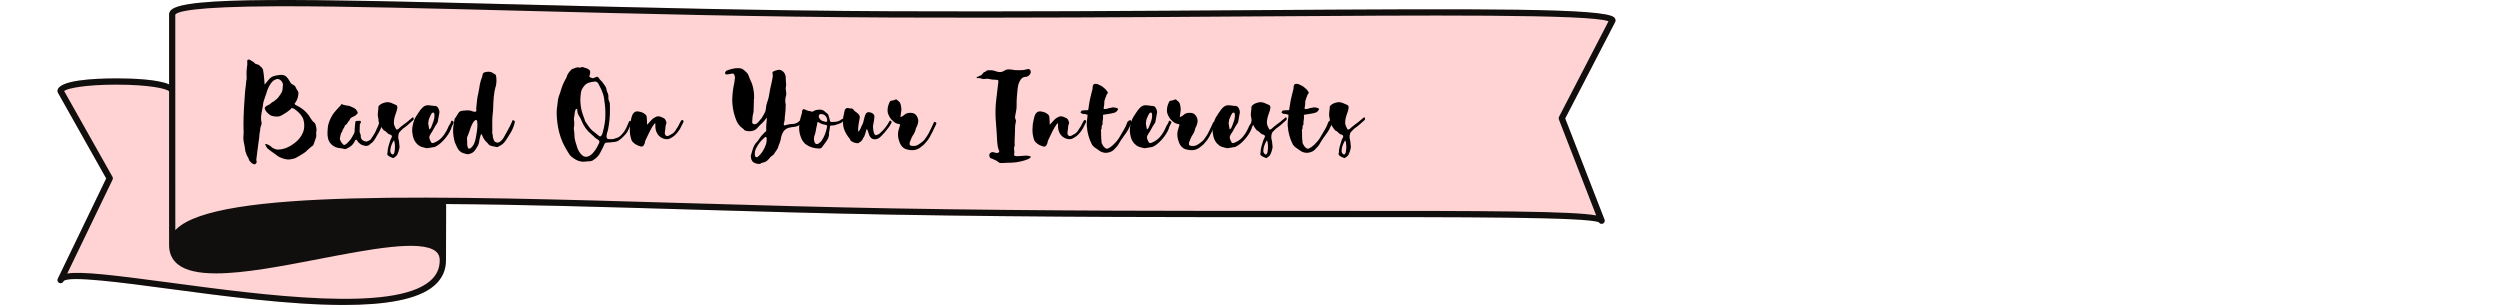 <svg xmlns="http://www.w3.org/2000/svg" width="1230" viewBox="0 0 1230 150" height="150" version="1.0"><defs><clipPath id="a"><path d="M 28.27 0 L 794.867 0 L 794.867 150 L 28.27 150 Z M 28.27 0"/></clipPath></defs><path fill="#FFF" d="M-123 -15H1353V165H-123z"/><path fill="#FFF" d="M-123 -15H1353V165H-123z"/><path fill="#FFF" d="M-123 -15H1353V165H-123z"/><g clip-path="url(#a)"><path fill="#FFD3D3" d="M 794.859 10.094 C 794.859 9.707 794.746 9.129 794.211 8.594 C 789.633 4.027 732.344 4.211 613.574 5.016 C 560.137 5.383 499.562 5.793 439.02 5.539 C 375.414 5.273 312.172 3.645 256.375 2.211 C 147.922 -0.586 91.012 -1.727 84.168 4.938 C 83.352 5.734 83.184 6.562 83.184 7.125 L 83.184 41.516 C 77.535 39.016 65.352 38.566 57.266 38.566 C 46.438 38.566 28.27 39.379 28.27 44.82 C 28.27 45.086 28.336 45.344 28.469 45.574 L 52.246 87.793 L 28.57 136.836 C 28.492 136.977 28.418 137.125 28.367 137.277 C 28.082 138.047 28.449 138.91 29.207 139.227 C 29.969 139.555 30.84 139.223 31.203 138.48 L 31.27 138.344 C 33.504 135.457 60.957 139.133 83.039 142.09 C 109.941 145.684 142.527 150.043 169.066 150.043 C 189.043 150.043 205.598 147.574 213.738 140.449 C 217.516 137.148 219.43 132.965 219.43 128.016 L 219.504 101.098 C 219.504 100.836 219.418 100.602 219.305 100.387 C 255.762 100.609 296.836 101.82 338.742 103.055 C 371.66 104.023 405.703 105.023 438.992 105.605 C 513.258 106.922 588.008 106.871 648.062 106.836 C 719.27 106.789 780.895 106.75 786.652 109.359 C 786.965 109.914 787.594 110.227 788.23 110.125 C 788.945 110.008 789.484 109.414 789.531 108.691 C 789.555 108.316 789.457 107.949 789.266 107.625 L 770.086 58.27 L 794.688 10.797 C 794.801 10.582 794.855 10.34 794.859 10.094"/><path fill="#100F0D" d="M 767.035 57.469 C 766.828 57.863 766.801 58.324 766.961 58.738 L 785.32 105.98 C 773.734 103.887 734.805 103.691 648.062 103.754 C 588.008 103.789 513.277 103.836 439.047 102.523 C 405.773 101.941 371.738 100.941 338.832 99.969 C 214.391 96.309 106.918 93.148 86.781 112.699 C 86.602 112.875 86.426 113.055 86.258 113.238 L 86.246 44.898 C 86.246 44.871 86.266 44.844 86.266 44.82 C 86.266 44.766 86.246 44.719 86.246 44.664 L 86.242 7.238 C 87.059 5.758 94.629 3.238 136.047 3.09 C 137.523 3.082 139.016 3.082 140.547 3.082 C 170.445 3.082 210.391 4.105 256.297 5.293 C 312.105 6.727 375.363 8.359 439.016 8.625 C 499.57 8.875 560.148 8.469 613.598 8.098 C 703.824 7.492 782.117 6.957 791.391 10.453 Z M 211.711 138.133 C 193.812 153.801 130.023 145.262 83.445 139.027 C 55.199 135.246 40.059 133.465 33.086 134.574 L 55.375 88.41 C 55.598 87.957 55.578 87.422 55.332 86.98 L 31.547 44.762 C 33.242 43.426 41.977 41.648 57.266 41.648 C 73.293 41.648 82.109 43.598 83.184 44.949 L 83.184 120.57 C 83.184 124.504 84.59 127.66 87.367 129.953 C 91.352 133.242 98.012 134.508 106.301 134.508 C 120.246 134.508 138.805 130.93 156.973 127.426 C 181.68 122.66 207.219 117.734 214.434 123.691 C 215.723 124.758 216.348 126.168 216.348 128.008 C 216.348 132.094 214.832 135.402 211.711 138.133 Z M 794.859 10.094 C 794.859 9.707 794.746 9.129 794.211 8.594 C 789.633 4.027 732.344 4.211 613.574 5.016 C 560.137 5.383 499.562 5.793 439.02 5.539 C 375.414 5.273 312.172 3.645 256.375 2.211 C 147.922 -0.586 91.012 -1.727 84.168 4.938 C 83.352 5.734 83.184 6.562 83.184 7.125 L 83.184 41.516 C 77.535 39.016 65.352 38.566 57.266 38.566 C 46.438 38.566 28.27 39.379 28.27 44.82 C 28.27 45.086 28.336 45.344 28.469 45.574 L 52.246 87.793 L 28.57 136.836 C 28.492 136.977 28.418 137.125 28.367 137.277 C 28.082 138.047 28.449 138.91 29.207 139.227 C 29.969 139.555 30.84 139.223 31.203 138.48 L 31.27 138.344 C 33.504 135.457 60.957 139.133 83.039 142.09 C 109.941 145.684 142.527 150.043 169.066 150.043 C 189.043 150.043 205.598 147.574 213.738 140.449 C 217.516 137.148 219.43 132.965 219.43 128.016 L 219.504 101.098 C 219.504 100.836 219.418 100.602 219.305 100.387 C 255.762 100.609 296.836 101.82 338.742 103.055 C 371.66 104.023 405.703 105.023 438.992 105.605 C 513.258 106.922 588.008 106.871 648.062 106.836 C 719.27 106.789 780.895 106.75 786.652 109.359 C 786.965 109.914 787.594 110.227 788.23 110.125 C 788.945 110.008 789.484 109.414 789.531 108.691 C 789.555 108.316 789.457 107.949 789.266 107.625 L 770.086 58.27 L 794.688 10.797 C 794.801 10.582 794.855 10.34 794.859 10.094"/></g><g><g><g><path d="M 38.582 -15.004 C 38.52 -15.266 38.648 -15.914 38.52 -16.305 C 38.387 -16.691 38.324 -18.254 37.543 -19.031 C 36.246 -19.812 35.398 -21.891 34.492 -22.992 C 33.125 -24.746 31.242 -26.305 29.164 -27.281 C 28.449 -27.734 27.867 -27.734 27.801 -28.449 C 28.254 -28.773 29.684 -30.984 29.684 -33.516 C 29.684 -34.816 28.645 -35.336 28.254 -36.57 C 27.996 -37.48 26.633 -37.672 26.113 -38.324 C 25.266 -39.297 25.008 -40.336 24.031 -41.312 C 23.059 -42.48 21.695 -42.676 20.332 -42.48 C 15.652 -41.895 15.848 -40.984 13.055 -37.738 C 12.992 -38.062 12.797 -42.48 12.277 -45.012 C 12.145 -45.793 11.105 -46.637 10.523 -47.156 C 10.004 -47.613 9.289 -47.805 8.574 -47.938 C 8.445 -48.133 7.406 -49.039 7.211 -49.105 C 6.234 -49.43 5.848 -50.406 4.742 -49.949 C 4.285 -49.625 4.613 -48.324 4.547 -47.871 C 4.352 -46.184 4.094 -44.43 4.156 -42.805 C 4.156 -42.352 4.352 -40.078 4.027 -39.688 C 4.027 -38.844 3.766 -37.867 3.766 -37.023 C 3.379 -34.555 3.312 -32.086 3.117 -29.684 C 2.727 -24.555 2.535 -19.16 2.727 -14.094 C 2.727 -12.73 2.469 -11.758 2.664 -10.457 C 2.793 -9.027 3.246 -7.73 3.379 -6.367 C 3.441 -5.328 3.766 -4.223 4.156 -3.312 C 4.418 -2.469 5.391 -1.43 5.391 -0.586 C 6.105 0.324 7.078 1.625 8.379 1.43 C 9.613 0.391 8.965 0.453 8.965 -0.91 C 8.965 -1.363 10.328 -11.301 10.395 -11.82 C 10.523 -12.992 10.523 -13.965 10.781 -15.004 C 10.977 -15.59 10.848 -16.172 11.043 -16.824 C 11.172 -17.473 11.691 -18.254 11.562 -18.965 C 10.719 -22.215 12.082 -25.461 12.406 -28.906 C 12.797 -30.527 13.512 -32.152 14.031 -33.84 C 14.68 -36.309 16.562 -39.754 18.254 -40.141 C 20.266 -41.508 22.734 -38.777 21.953 -36.633 C 21.953 -34.035 21.176 -33.582 20.008 -31.762 C 19.227 -30.66 18.383 -30.203 17.406 -29.359 C 16.887 -29.359 15.98 -28.32 15.461 -27.996 C 14.613 -27.605 12.668 -26.824 13.188 -25.723 C 13.445 -24.746 14.875 -23.32 15.719 -22.801 C 16.824 -22.02 19.293 -21.824 20.59 -22.215 C 21.371 -22.473 26.371 -25.461 26.176 -26.242 C 26.242 -26.242 27.539 -26.047 27.734 -25.723 C 29.164 -24.746 30.789 -23.254 31.566 -21.824 C 32.543 -20.199 32.738 -17.734 32.414 -15.914 C 31.504 -11.043 26.957 -8.445 26.633 -8.184 C 25.461 -7.34 22.863 -5.781 19.355 -5.781 C 18.512 -5.781 17.277 -6.43 16.629 -6.82 C 16.172 -7.664 11.953 -9.875 13.836 -7.34 C 13.836 -6.301 18.059 -3.766 18.902 -3.055 C 20.266 -1.82 22.863 -1.039 24.293 -0.91 C 25.594 -0.781 26.566 -1.234 27.801 -1.43 C 28.254 -1.492 32.934 -4.285 33.387 -4.805 C 33.906 -5.391 34.492 -5.91 35.141 -6.43 C 35.531 -6.82 35.918 -7.145 36.438 -7.469 C 37.152 -7.859 37.09 -8.184 38.258 -11.496 C 38.777 -12.668 38.129 -14.031 38.582 -15.004 Z M 38.582 -15.004" transform="translate(117.142 79.375)"/></g></g></g><g><g><g><path d="M 8.898 -5.977 C 10.914 -6.82 12.668 -7.926 13.574 -10.133 C 13.707 -10.395 13.77 -10.457 13.965 -10.523 C 14.289 -10.848 14.355 -10.719 14.746 -10.133 C 14.746 -10.066 14.809 -10.066 14.809 -10.004 C 15.266 -9.223 15.914 -8.77 16.562 -8.312 C 17.02 -7.926 18.254 -7.73 18.773 -7.602 C 19.098 -7.469 20.461 -7.793 20.656 -8.055 C 20.785 -8.312 21.434 -8.832 21.891 -9.094 C 22.41 -9.418 23.578 -11.043 24.293 -12.473 C 25.008 -13.77 26.176 -15.133 27.02 -18.316 C 27.152 -18.836 27.605 -19.293 26.695 -20.008 C 25.98 -20.59 25.723 -20.266 25.594 -19.617 C 25.203 -17.277 24.359 -16.367 23.645 -14.484 C 23.32 -13.641 21.5 -11.105 21.434 -10.914 C 21.371 -10.719 20.719 -10.395 20.461 -10.199 C 19.484 -9.613 19.031 -9.742 18.707 -9.809 C 17.02 -10.199 16.367 -11.172 16.434 -12.797 C 16.367 -13.445 15.914 -13.965 15.914 -14.551 C 15.848 -14.809 15.848 -14.941 15.848 -15.199 C 15.914 -15.328 15.914 -15.461 15.914 -15.523 C 15.914 -16.434 15.98 -17.215 15.98 -18.121 C 16.043 -18.316 16.109 -18.512 16.305 -18.641 L 16.5 -19.355 C 16.5 -19.746 16.434 -19.941 15.914 -19.941 C 15.461 -19.941 14.941 -19.941 14.418 -19.875 C 14.031 -19.875 13.77 -19.617 13.77 -19.227 C 13.707 -17.797 13.379 -16.5 13.445 -14.941 C 13.445 -14.551 13.316 -14.16 13.188 -13.77 C 12.473 -12.473 11.82 -11.105 10.781 -10.004 C 10.199 -9.418 9.68 -8.703 8.832 -8.25 C 8.312 -7.926 8.055 -7.988 7.664 -8.445 C 6.754 -9.418 5.977 -10.457 6.234 -11.691 C 6.496 -12.73 6.559 -13.77 7.273 -14.613 C 7.273 -14.68 7.34 -14.746 7.34 -14.809 C 7.535 -15.848 8.445 -16.562 8.641 -17.602 C 8.703 -17.668 8.703 -17.734 8.77 -17.734 C 9.484 -18.121 9.938 -18.836 10.328 -19.551 C 10.395 -19.68 10.523 -19.812 10.652 -19.875 C 10.781 -20.07 10.977 -20.266 10.977 -20.395 C 11.172 -21.047 11.562 -21.371 12.016 -21.629 C 12.535 -21.953 13.512 -22.281 13.836 -22.539 C 14.094 -22.801 14.289 -23.059 14.484 -23.188 C 14.941 -23.512 15.07 -23.773 14.875 -24.293 C 14.418 -25.332 13.641 -26.047 12.602 -26.5 C 12.082 -26.762 11.691 -26.891 11.238 -27.086 C 10.457 -27.539 10.066 -27.215 9.16 -27.539 C 8.574 -27.734 7.859 -27.672 7.34 -28.059 C 7.145 -28.254 6.82 -28.125 6.754 -27.867 C 6.43 -27.281 5.91 -26.891 5.586 -26.5 C 4.156 -24.941 2.664 -23.383 1.754 -21.434 C 0.973 -19.746 0.262 -18.059 0.195 -16.172 C 0.129 -14.746 -0.453 -10.848 1.754 -8.574 C 2.793 -7.535 4.094 -6.754 5.652 -6.559 C 6.625 -6.496 7.602 -6.301 8.508 -6.039 C 8.641 -5.977 8.77 -5.977 8.898 -5.977 Z M 8.898 -5.977" transform="translate(161.05 79.375)"/></g></g></g><g><g><g><path d="M 5.781 -1.754 C 6.039 -1.625 6.43 -1.559 6.625 -1.754 C 7.406 -2.273 8.25 -2.793 8.508 -3.832 C 8.641 -4.156 8.832 -4.547 8.898 -4.805 C 9.223 -5.848 9.547 -6.82 9.352 -7.793 C 9.223 -9.289 9.16 -10.199 8.77 -11.562 C 8.77 -11.691 8.898 -12.277 8.77 -12.34 C 8.832 -12.992 9.027 -14.031 9.547 -14.551 C 10.586 -15.59 10.848 -15.98 12.016 -16.758 C 13.445 -17.734 14.418 -18.836 16.043 -20.199 C 16.434 -20.527 16.434 -20.785 16.367 -21.109 C 16.305 -21.434 16.109 -21.824 15.848 -21.629 C 13.379 -19.484 12.277 -18.707 11.562 -18.188 C 9.418 -16.629 9.289 -16.172 8.508 -15.719 C 7.926 -15.395 7.535 -15.914 7.535 -16.238 C 7.406 -16.5 7.34 -16.691 7.211 -16.824 C 7.078 -17.148 6.949 -17.406 6.82 -17.797 C 6.301 -19.16 6.887 -21.5 7.211 -22.473 C 7.73 -24.031 8.574 -25.918 8.25 -27.086 C 8.121 -27.734 7.406 -27.801 6.301 -28.32 C 4.871 -29.035 3.574 -29.359 2.145 -28.906 C 0.844 -28.516 0.324 -28.32 -0.586 -27.477 C -0.781 -27.281 -0.973 -27.152 -0.973 -26.891 C -0.91 -25.074 -1.625 -23.383 -1.105 -21.566 C -0.91 -20.914 -0.91 -20.199 -0.91 -19.617 C -0.324 -17.992 0.586 -16.5 1.688 -15.199 C 1.949 -15.199 2.145 -15.004 2.469 -14.809 L 3.766 -13.641 C 4.223 -13.25 4.742 -13.188 5.262 -12.992 C 5.781 -12.473 5.781 -12.145 5.391 -11.496 C 5.195 -11.043 4.938 -10.652 4.805 -10.199 C 4.223 -8.25 3.508 -6.367 3.508 -4.285 C 3.379 -4.094 3.379 -3.766 3.379 -3.441 C 3.441 -3.246 3.637 -2.922 3.832 -2.793 C 4.547 -2.207 5.195 -2.145 5.781 -1.754 Z M 5.586 -3.574 C 5 -4.094 4.805 -4.613 4.871 -5.391 C 4.938 -7.016 5.586 -8.574 6.367 -9.938 C 6.43 -10.004 6.625 -10.395 6.82 -10.066 C 7.273 -8.25 7.273 -6.301 6.887 -4.352 L 6.625 -3.832 C 6.367 -3.246 6.039 -3.246 5.586 -3.574 Z M 5.586 -3.574" transform="translate(187.16 79.375)"/></g></g></g><g><g><g><path d="M 5.977 -6.625 C 6.82 -6.234 7.664 -6.691 8.445 -6.691 C 8.508 -6.754 8.641 -6.754 8.77 -6.754 C 9.352 -6.949 10.004 -6.949 10.457 -7.016 C 13.188 -7.926 17.344 -12.406 18.707 -16.109 C 18.707 -16.305 18.773 -16.758 19.746 -18.578 C 20.199 -19.422 19.875 -19.422 19.551 -19.746 C 18.965 -20.332 18.773 -19.941 18.578 -19.293 C 18.512 -18.965 18.254 -18.512 18.059 -18.254 C 17.602 -17.668 17.215 -16.887 17.02 -16.238 C 14.809 -11.562 12.535 -10.066 10.262 -9.16 C 9.68 -8.898 9.289 -8.898 8.832 -9.352 C 8.445 -10.133 8.055 -10.914 7.926 -11.758 C 7.859 -12.145 8.445 -13.188 8.574 -13.445 C 9.809 -15.07 10.457 -16.953 11.691 -18.578 C 11.953 -18.902 12.145 -19.422 12.211 -20.008 C 12.473 -21.109 12.535 -22.148 12.797 -23.32 C 13.188 -24.488 12.73 -25.398 12.277 -26.305 C 11.82 -27.02 11.301 -27.281 10.586 -27.281 C 10.523 -27.281 10.395 -27.215 10.199 -27.281 C 10.066 -27.215 9.875 -27.348 9.68 -27.348 C 6.754 -27.672 5.52 -28.387 2.598 -23.902 C 1.754 -22.539 0.91 -21.5 0.453 -20.137 C -0.324 -17.863 -0.781 -15.652 -0.262 -13.25 C 0.066 -10.781 1.168 -9.027 2.793 -7.793 C 3.961 -6.949 5.133 -6.887 5.977 -6.625 Z M 7.859 -15.98 C 7.859 -16.367 7.34 -18.578 7.406 -18.902 C 7.406 -19.031 7.535 -19.16 7.535 -19.355 C 7.535 -20.332 7.859 -21.109 8.25 -21.891 C 8.445 -22.539 8.703 -22.863 9.027 -23.383 C 8.898 -23.707 10.199 -24.488 10.395 -23.512 C 10.848 -21.238 9.68 -18.902 8.898 -16.824 C 8.641 -16.172 7.859 -15.328 7.859 -15.98 Z M 7.859 -15.98" transform="translate(203.269 79.375)"/></g></g></g><g><g><g><path d="M 6.43 -3.637 C 7.078 -3.379 7.664 -3.508 8.25 -3.703 C 9.352 -4.027 10.262 -4.547 10.914 -5.586 L 11.562 -6.625 C 12.34 -7.73 12.859 -8.898 12.926 -10.199 C 13.055 -11.043 13.445 -12.473 13.641 -12.992 C 14.031 -14.031 14.418 -12.602 14.746 -11.887 C 15.266 -10.781 16.043 -9.809 16.953 -9.027 C 17.406 -8.25 18.121 -7.73 19.031 -7.535 C 19.812 -7.34 20.656 -7.211 21.5 -7.016 C 21.695 -7.016 21.953 -7.016 22.148 -7.145 C 22.992 -7.664 23.902 -7.988 24.617 -8.703 C 25.527 -9.547 26.176 -10.586 26.824 -11.625 C 27.281 -12.602 29.426 -14.941 30.398 -19.227 C 30.527 -19.875 30.27 -19.875 29.75 -20.199 C 29.23 -20.527 29.164 -19.941 29.098 -19.68 C 28.254 -17.539 26.047 -13.707 25.332 -12.406 C 24.746 -11.238 23.969 -10.199 22.863 -9.484 C 22.668 -9.352 22.539 -9.289 22.41 -9.289 C 21.5 -9.027 20.461 -9.418 20.008 -10.586 C 19.68 -11.434 19.484 -12.406 19.484 -13.379 C 19.355 -13.512 19.293 -13.707 19.293 -13.898 C 19.422 -16.305 19.227 -18.707 19.355 -21.176 C 19.422 -23.188 19.68 -23.902 19.746 -25.918 C 19.875 -29.812 19.941 -33.711 21.176 -37.414 L 21.371 -39.363 C 21.434 -40.531 21.305 -41.57 21.047 -42.547 C 20.59 -42.871 20.07 -43.195 19.617 -43.453 C 18.383 -44.301 17.02 -44.168 15.652 -43.844 C 15.07 -43.648 14.551 -43.195 14.551 -42.547 C 14.484 -41.961 14.289 -41.441 14.094 -40.922 C 13.707 -39.883 13.379 -38.844 13.188 -37.738 C 12.926 -36.375 12.797 -34.945 12.473 -33.645 C 11.82 -31.18 11.691 -28.645 11.434 -26.113 C 11.367 -25.527 11.758 -24.684 11.105 -24.422 C 10.586 -24.227 9.875 -24.617 9.289 -24.684 C 9.223 -24.684 9.223 -24.746 9.223 -24.746 C 8.445 -25.074 7.664 -25.074 6.887 -25.074 C 2.078 -24.812 3.574 -24.684 0.781 -20.852 C 0.648 -20.008 0.453 -19.16 0.324 -18.254 C -0.195 -15.59 0 -12.926 0.648 -10.262 C 0.91 -9.027 1.559 -7.988 2.012 -6.887 C 2.664 -5.457 3.703 -4.352 5.328 -3.961 C 5.715 -3.898 6.105 -3.766 6.43 -3.637 Z M 7.859 -6.301 C 7.664 -6.172 7.469 -6.301 7.34 -6.625 C 7.211 -6.949 7.145 -7.34 7.016 -7.859 C 6.949 -8.965 6.887 -10.262 6.887 -11.496 C 6.887 -11.953 7.211 -12.34 7.34 -12.797 C 7.859 -14.094 8.312 -15.461 8.77 -16.824 C 9.094 -17.734 9.547 -18.578 10.066 -19.422 C 10.328 -19.812 10.719 -20.07 11.105 -20.332 C 11.562 -20.59 11.887 -19.875 11.887 -19.617 C 12.277 -16.691 11.625 -13.898 11.105 -11.105 C 10.719 -9.16 10.133 -7.602 8.508 -6.367 C 8.312 -6.234 8.055 -6.234 7.859 -6.301 Z M 7.859 -6.301" transform="translate(222.885 79.375)"/></g></g></g><g><g><g><path d="M 38.906 -19.812 C 38.52 -20.07 38.258 -19.746 38.191 -19.551 C 37.805 -18.641 37.285 -17.344 36.961 -16.691 L 35.855 -14.68 C 35.141 -13.836 34.297 -12.73 33.711 -12.34 C 32.543 -11.496 32.219 -11.496 30.27 -10.914 L 28.387 -10.914 C 27.477 -10.977 27.215 -11.238 27.152 -12.082 C 27.152 -12.602 27.215 -13.379 27.348 -13.77 C 27.867 -15.199 28.125 -16.691 28.32 -18.188 C 28.516 -19.68 28.711 -21.176 28.773 -22.734 C 28.906 -24.617 28.773 -26.438 28.773 -28.32 C 28.773 -28.645 28.711 -28.969 28.516 -29.293 C 28.191 -29.945 27.996 -30.66 28.059 -31.566 C 28.125 -32.414 27.93 -33.191 27.539 -33.973 C 27.348 -34.426 27.215 -34.75 27.152 -35.207 C 27.086 -35.855 26.891 -36.438 26.566 -36.895 C 25.723 -37.934 25.137 -39.168 24.164 -39.945 C 23.84 -40.207 23.645 -40.531 23.449 -40.855 C 22.863 -41.766 22.668 -41.832 20.98 -41.051 C 20.395 -40.66 19.812 -41.051 18.836 -41.441 C 18.254 -41.699 19.875 -43.973 18.641 -45.012 C 17.797 -45.727 16.691 -45.988 15.785 -46.246 C 15.395 -46.379 15.199 -46.508 14.875 -46.312 L 14.941 -46.379 C 14.484 -46.051 13.965 -46.051 13.379 -46.184 C 12.277 -46.441 11.367 -45.664 10.199 -45.402 C 10.133 -45.402 10.066 -45.34 10.004 -45.273 C 8.641 -43.973 7.859 -42.805 7.535 -41.57 C 7.469 -41.246 7.34 -41.051 7.211 -40.793 C 6.691 -40.078 6.43 -39.234 5.977 -38.453 C 5.262 -37.023 4.871 -35.465 4.352 -33.906 C 3.832 -32.543 3.379 -31.242 3.184 -29.812 C 3.055 -29.098 3.055 -28.387 2.922 -27.539 C 2.402 -24.812 2.598 -21.953 2.922 -19.227 C 3.312 -15.785 4.156 -12.602 5.457 -9.547 C 5.781 -8.703 8.445 -3.508 9.742 -2.402 C 11.496 -0.973 12.926 -0.195 14.484 0.066 C 15.652 0.324 16.758 0.066 17.992 0 C 18.836 0 19.551 -0.066 20.266 -0.391 C 22.215 -1.559 23.578 -2.988 24.293 -4.742 C 24.812 -5.781 25.656 -7.211 26.047 -8.379 C 26.305 -9.027 26.762 -9.289 27.477 -9.223 C 28.059 -9.223 28.645 -9.289 29.23 -9.352 C 30.465 -9.547 31.566 -9.418 32.738 -10.004 C 34.035 -10.848 35.012 -11.691 36.051 -12.859 C 36.766 -13.641 37.48 -14.031 39.363 -18.965 C 39.559 -19.484 39.102 -19.68 38.906 -19.812 Z M 10.004 -45.402 L 10.199 -45.402 Z M 25.266 -14.16 C 24.941 -12.859 24.227 -11.625 23.32 -12.602 C 22.41 -13.445 21.047 -14.355 20.07 -15.199 C 18.836 -16.238 17.734 -18.121 16.758 -19.484 C 16.434 -19.941 16.434 -20.59 16.238 -20.98 C 15.98 -21.758 15.59 -22.473 15.395 -23.254 C 14.289 -26.5 13.965 -30.074 14.551 -33.84 C 14.68 -35.012 15.328 -35.984 15.98 -36.895 C 17.344 -38.777 19.293 -38.973 21.176 -39.234 C 21.824 -39.363 22.473 -39.102 22.93 -38.52 C 23.059 -38.324 23.188 -38.191 23.32 -37.934 L 23.254 -37.934 C 24.359 -35.789 25.527 -33.645 25.918 -31.113 C 26.242 -28.645 26.633 -26.047 26.566 -23.32 C 26.695 -20.332 26.047 -17.215 25.266 -14.16 Z M 23.578 -9.16 C 22.539 -7.016 21.5 -4.871 19.551 -3.246 C 17.344 -1.559 15.59 -1.949 13.836 -4.48 C 12.992 -5.715 12.535 -7.211 12.145 -8.641 C 11.887 -9.547 11.562 -10.457 11.434 -11.434 C 11.301 -12.859 11.367 -14.16 11.105 -15.395 C 10.914 -16.172 11.172 -17.082 11.238 -17.734 C 11.238 -18.641 11.301 -19.617 11.105 -20.461 C 11.043 -21.047 11.105 -21.5 11.238 -21.891 C 11.367 -22.148 11.496 -25.332 12.145 -25.723 C 13.055 -26.242 12.535 -24.555 13.121 -23.254 C 13.707 -21.953 14.031 -22.02 14.746 -20.199 C 15.914 -17.277 17.539 -15.004 19.68 -13.316 L 20.785 -12.34 C 21.434 -11.691 22.086 -11.043 22.863 -10.719 C 23.512 -10.328 23.773 -9.742 23.578 -9.16 Z M 23.578 -9.16" transform="translate(271.275 79.375)"/></g></g></g><g><g><g><path d="M 5.262 -7.34 C 6.039 -7.078 6.559 -7.34 6.949 -8.055 C 7.273 -8.641 7.535 -9.223 7.535 -9.938 C 8.379 -11.625 9.094 -13.379 10.004 -15.07 C 10.586 -16.238 11.238 -17.344 12.016 -18.383 C 12.145 -18.512 12.277 -18.773 12.602 -18.578 C 12.602 -17.926 12.535 -17.277 12.602 -16.562 C 12.926 -13.641 14.551 -11.496 17.539 -10.914 C 18.254 -10.848 18.965 -10.848 19.617 -11.172 C 21.305 -12.016 22.281 -12.668 23.773 -14.613 C 24.684 -15.848 24.879 -16.172 25.785 -18.121 C 25.98 -18.512 26.438 -19.227 26.438 -19.617 C 26.438 -20.527 25.594 -20.332 25.461 -20.199 C 25.008 -19.941 24.031 -17.539 23.707 -17.082 C 22.148 -14.941 22.863 -15.395 21.434 -13.965 C 20.98 -13.512 20.137 -13.25 19.617 -12.859 C 19.227 -12.602 18.707 -12.34 18.121 -12.473 C 17.602 -12.602 17.215 -13.316 17.215 -13.836 C 17.277 -14.289 17.277 -14.68 17.344 -15.07 C 17.602 -16.172 17.406 -17.344 17.926 -18.512 C 18.059 -18.707 18.121 -19.031 17.992 -19.293 C 17.734 -20.008 17.473 -20.852 16.758 -21.238 C 15.719 -21.695 14.746 -22.344 13.445 -22.086 L 13.188 -22.02 C 12.277 -21.629 11.434 -21.176 10.781 -20.461 C 10.066 -19.617 9.289 -18.836 8.508 -17.992 C 8.508 -18.707 8.508 -19.422 8.445 -20.137 C 8.445 -20.719 8.379 -21.371 8.312 -21.953 C 8.184 -22.539 7.859 -22.992 7.34 -23.32 C 6.43 -24.098 5.262 -24.359 4.094 -24.555 C 3.574 -24.617 3.117 -24.555 2.598 -24.359 C 2.402 -24.164 2.145 -24.031 1.949 -23.84 C 1.82 -23.707 1.625 -23.449 1.43 -23.188 C 1.168 -22.605 0.973 -22.02 0.781 -21.371 C 0.648 -20.785 0.586 -20.137 0.391 -19.484 C 0.195 -18.965 0.262 -18.383 0.129 -17.863 L 0.129 -17.473 C -0.066 -15.59 -0.066 -13.707 0.453 -11.82 C 0.648 -10.977 0.844 -10.199 1.363 -9.613 C 2.469 -8.445 3.766 -7.73 5.262 -7.34 Z M 5.262 -7.34" transform="translate(309.857 79.375)"/></g></g></g><g><g><g><path d="M 17.602 0.973 C 18.641 1.301 19.68 1.559 20.461 0.844 L 20.98 0.648 C 22.863 0.453 23.84 -0.781 24.812 -2.012 C 25.008 -2.207 25.203 -2.402 25.398 -2.535 C 25.852 -2.922 26.438 -3.117 26.695 -3.637 C 27.215 -4.676 28.125 -5.52 28.578 -6.625 C 28.84 -7.211 28.906 -7.926 29.23 -8.508 C 29.75 -9.68 30.074 -11.043 30.27 -12.34 C 30.398 -12.926 30.984 -14.227 31.309 -14.68 C 32.801 -16.691 34.688 -16.691 36.961 -17.02 C 38.844 -17.277 40.336 -18.641 40.922 -19.355 C 41.117 -19.617 40.336 -21.047 39.621 -20.266 C 37.867 -18.445 36.438 -18.383 35.727 -18.383 C 34.359 -18.383 32.738 -17.926 31.895 -17.668 C 30.918 -17.602 31.895 -19.68 31.895 -20.266 C 31.895 -22.41 32.414 -23.773 32.414 -27.996 C 32.152 -29.75 32.152 -28.578 32.219 -30.332 C 32.219 -30.789 32.281 -31.242 32.414 -31.699 C 32.672 -32.477 32.801 -33.32 32.605 -34.23 C 32.414 -35.141 32.348 -36.051 32.543 -36.828 C 32.672 -37.48 32.672 -38.129 32.543 -38.777 C 32.477 -39.102 32.543 -39.492 32.477 -39.816 C 32.348 -40.66 32.543 -41.441 32.281 -42.285 C 31.828 -43.973 30.27 -45.207 28.84 -45.012 C 27.996 -44.883 27.152 -44.625 26.371 -44.234 C 26.047 -44.105 25.785 -43.844 25.918 -43.453 C 26.242 -42.027 25.918 -40.793 25.656 -39.559 C 25.398 -38.191 25.074 -36.828 24.746 -35.465 C 24.227 -32.996 24.488 -33.387 23.902 -30.918 C 23.512 -29.426 22.801 -28.059 22.734 -26.438 C 22.668 -25.527 22.473 -24.488 22.02 -23.773 C 21.566 -22.863 21.109 -22.148 20.656 -21.371 C 19.617 -20.07 18.773 -19.098 18.512 -18.902 C 17.992 -18.383 17.602 -18.254 16.758 -18.254 C 16.367 -18.254 15.914 -18.836 15.914 -19.293 C 16.109 -20.656 15.98 -22.02 16.367 -23.32 C 16.562 -23.969 16.691 -24.684 16.629 -25.398 C 16.562 -26.176 16.887 -30.594 16.691 -29.684 C 17.215 -32.414 16.562 -37.09 15.133 -39.754 C 14.289 -41.312 14.355 -42.609 13.121 -43.777 C 11.562 -45.207 11.105 -45.793 9.16 -45.859 C 7.078 -45.859 5.262 -45.402 3.508 -44.688 C 3.117 -44.559 2.859 -44.234 2.664 -43.844 C 2.402 -43.195 2.727 -42.738 3.441 -42.738 C 4.156 -42.738 4.676 -42.934 5.328 -43.066 C 6.691 -43.391 7.145 -43.066 7.406 -41.637 C 7.406 -41.375 7.469 -41.117 7.406 -40.922 C 7.273 -40.012 7.273 -39.039 7.016 -38.129 C 6.43 -35.594 5.91 -31.113 6.172 -28.387 C 6.43 -25.398 7.078 -22.539 8.312 -19.68 C 8.965 -18.316 9.938 -17.082 11.301 -16.172 C 12.145 -15.59 11.691 -15.395 12.535 -15.133 C 14.227 -14.551 16.238 -14.746 17.539 -15.59 C 18.121 -15.914 19.422 -17.539 19.941 -17.992 C 20.461 -18.445 21.891 -19.68 22.992 -21.434 C 23.32 -21.953 22.992 -19.551 22.863 -17.992 C 22.668 -15.328 23.125 -15.004 22.539 -14.613 C 22.148 -14.289 21.695 -14.031 21.434 -13.512 C 20.59 -12.797 19.875 -11.887 19.293 -10.914 C 18.965 -10.457 18.707 -9.938 18.254 -9.547 C 16.434 -7.859 16.043 -5.328 15.328 -2.988 C 15.199 -2.727 15.199 -2.273 15.328 -1.949 C 15.395 -1.625 15.461 -1.363 15.461 -1.039 C 15.652 -0.586 15.98 -0.129 16.305 0.324 C 16.691 0.586 17.148 0.844 17.602 0.973 Z M 18.383 -2.012 C 17.473 -1.949 17.277 -2.402 17.215 -3.184 C 17.148 -4.352 17.344 -5.457 17.863 -6.43 C 18.836 -8.379 20.07 -10.066 21.758 -11.434 C 21.953 -11.562 22.215 -11.758 22.215 -12.016 C 22.605 -11.953 23.125 -12.016 23.059 -11.238 C 22.992 -10.328 23.059 -9.352 22.734 -8.445 C 21.891 -5.91 20.527 -3.703 18.445 -2.012 Z M 18.383 -2.012" transform="translate(354.154 79.375)"/></g></g></g><g><g><g><path d="M 8.832 -6.301 C 9.547 -6.301 10.066 -6.625 10.395 -7.211 C 10.848 -7.988 11.562 -8.641 12.016 -9.418 C 12.992 -10.719 13.77 -12.016 13.641 -13.707 C 13.641 -14.031 13.641 -14.355 13.77 -14.68 C 13.965 -15.59 13.965 -15.98 14.094 -16.824 C 14.16 -17.602 14.16 -17.602 14.941 -17.602 C 16.562 -17.602 17.473 -18.188 18.254 -18.383 C 18.965 -18.578 19.617 -18.836 20.137 -19.293 C 20.332 -19.422 20.719 -19.812 20.719 -20.527 C 20.719 -20.98 20.59 -21.176 19.941 -20.719 C 18.836 -19.941 18.445 -19.812 17.797 -19.617 C 17.082 -19.422 16.109 -19.355 14.875 -19.355 C 14.16 -19.355 14.094 -19.941 13.965 -20.656 C 13.77 -21.434 13.512 -22.148 13.316 -22.863 C 12.992 -23.578 12.145 -23.902 11.625 -24.422 C 11.625 -24.488 11.562 -24.555 11.562 -24.555 C 10.199 -25.723 8.703 -25.527 7.211 -25.203 C 6.754 -25.074 6.172 -24.879 5.781 -24.555 C 5.715 -24.422 5.457 -24.359 5.262 -24.422 C 4.48 -24.812 3.574 -24.617 2.793 -25.074 C 2.34 -25.332 1.949 -25.398 1.492 -25.594 C 1.105 -25.785 0.91 -25.656 0.715 -25.398 C 0.52 -25.137 0.391 -24.941 0.391 -24.617 C 0.453 -24.227 0.324 -23.84 0.195 -23.383 C 0 -22.605 -0.195 -21.824 -0.453 -21.047 C -1.168 -18.254 -1.363 -15.395 -0.453 -12.602 C 0.129 -10.781 0.91 -9.223 2.598 -8.121 C 4.48 -6.82 6.625 -6.367 8.832 -6.301 Z M 10.586 -19.812 C 9.613 -20.137 8.77 -21.047 8.641 -21.824 C 8.574 -22.41 8.574 -22.801 9.094 -23.125 C 9.809 -23.383 10.328 -23.254 10.848 -23.059 C 12.082 -22.605 12.668 -21.434 12.73 -20.461 C 12.797 -19.293 12.73 -19.16 10.586 -19.812 Z M 8.77 -8.965 C 7.926 -8.184 6.949 -8.379 6.559 -9.352 C 6.43 -9.613 6.43 -9.875 6.301 -10.199 C 6.172 -11.172 6.234 -12.211 6.691 -13.188 C 7.078 -14.227 7.145 -15.199 7.34 -16.238 C 7.469 -17.148 7.859 -17.992 7.859 -18.902 C 7.859 -19.293 8.121 -19.422 8.574 -19.16 C 9.352 -18.707 10.199 -18.254 11.172 -18.121 L 11.434 -18.059 C 12.797 -17.734 12.859 -17.734 12.602 -16.562 C 12.145 -14.355 11.367 -12.145 10.004 -10.133 C 9.68 -9.68 9.223 -9.289 8.77 -8.965 Z M 8.77 -8.965" transform="translate(394.23 79.375)"/></g></g></g><g><g><g><path d="M 7.016 -8.965 C 7.34 -9.027 7.469 -9.484 7.664 -9.418 C 8.965 -10.066 9.289 -11.496 9.484 -11.691 C 10.133 -12.145 10.914 -15.914 11.172 -15.914 C 12.145 -14.484 11.887 -12.473 13.512 -11.301 C 14.613 -10.523 16.367 -10.719 17.668 -11.887 C 18.383 -12.473 21.758 -15.98 23.125 -18.707 C 23.512 -19.484 23.32 -19.484 23.125 -19.746 C 22.539 -20.332 22.41 -19.941 22.281 -19.746 C 20.137 -15.785 17.668 -13.965 17.02 -13.316 C 16.5 -13.445 15.848 -12.406 15.133 -13.121 C 14.227 -13.965 14.227 -16.562 14.16 -17.215 C 14.227 -18.188 15.199 -21.824 14.746 -22.734 C 14.227 -23.84 12.145 -24.555 11.172 -23.969 C 9.809 -23.125 9.742 -18.902 8.703 -17.734 C 8.379 -17.082 7.73 -14.875 6.887 -14.613 C 6.754 -16.887 7.211 -19.16 7.664 -21.434 C 7.859 -23.125 6.234 -23.902 5.133 -24.746 C 4.742 -25.074 4.223 -26.176 3.574 -25.98 C 2.922 -25.852 1.559 -26.566 0.973 -26.047 C 0.52 -25.527 0.391 -25.918 0.129 -24.555 C -0.129 -23.383 -0.648 -21.238 -0.648 -20.008 C -0.648 -16.172 0.391 -14.031 2.988 -10.719 C 2.664 -10.133 4.742 -9.223 5.133 -9.16 C 5.652 -9.027 6.301 -8.832 7.016 -8.965 Z M 7.016 -8.965" transform="translate(415.34 79.375)"/></g></g></g><g><g><g><path d="M 7.273 -5.977 C 9.875 -5.195 12.473 -5.195 14.68 -7.145 C 15.133 -7.535 15.652 -7.859 16.109 -8.312 C 18.512 -10.848 19.098 -12.016 21.953 -18.059 C 22.41 -19.031 22.148 -18.965 21.629 -19.293 C 21.047 -19.68 20.98 -19.16 20.852 -18.965 C 18.316 -13.379 17.926 -12.992 17.215 -11.953 C 16.691 -11.105 16.172 -10.395 15.395 -9.742 C 13.379 -8.184 12.145 -7.078 9.547 -7.73 C 9.094 -7.926 8.965 -8.184 9.027 -8.445 C 8.965 -8.574 8.965 -8.703 9.027 -8.832 L 9.027 -9.223 C 9.613 -10.781 10.133 -12.211 11.105 -13.512 C 11.434 -14.094 11.691 -14.746 11.887 -15.328 C 11.953 -15.848 12.145 -16.367 12.34 -16.758 C 12.73 -17.277 12.859 -17.926 13.055 -18.578 C 13.379 -19.617 13.316 -20.656 12.859 -21.629 C 12.406 -22.668 11.625 -23.578 10.457 -23.773 C 9.094 -23.969 7.602 -23.969 6.496 -22.93 C 5.91 -22.41 5.262 -21.953 4.48 -21.824 C 4.613 -22.605 4.676 -23.449 4.805 -24.227 C 5.066 -25.332 4.938 -26.438 4.676 -27.605 C 4.547 -28.516 4.156 -29.23 3.379 -29.75 C 3.184 -29.812 3.055 -29.945 2.988 -30.074 C 2.727 -30.527 2.34 -30.527 1.883 -30.332 C 1.43 -30.203 0.844 -29.879 0.262 -29.879 C -0.324 -29.879 -0.715 -29.488 -0.91 -28.969 C -1.559 -27.539 -1.949 -26.113 -1.82 -24.488 C -1.82 -24.164 -1.688 -23.773 -1.559 -23.383 C -1.105 -22.086 -0.391 -20.852 0.781 -19.875 C 1.492 -19.227 2.273 -18.578 3.312 -18.445 C 3.508 -18.445 3.703 -18.383 3.898 -18.316 C 4.352 -18.188 4.418 -17.926 4.223 -17.539 C 4.027 -17.148 3.961 -16.691 3.832 -16.238 C 2.922 -13.836 3.246 -11.367 4.156 -9.094 C 4.805 -7.602 5.781 -6.43 7.273 -5.977 Z M 7.273 -5.977" transform="translate(438.528 79.375)"/></g></g></g><g><g><g><path d="M 14.875 0.844 C 17.277 0.648 17.539 0.781 19.941 0.648 C 22.668 0.52 25.266 -0.066 27.801 -1.039 C 28.125 -1.234 28.449 -1.363 28.773 -1.625 C 29.555 -2.402 29.293 -2.34 28.191 -2.664 C 27.672 -2.793 27.152 -2.793 26.633 -2.793 C 25.332 -2.727 24.098 -2.598 22.863 -2.535 C 22.41 -2.535 21.953 -2.535 21.5 -2.664 C 21.109 -2.793 20.914 -2.988 20.98 -3.508 C 21.109 -3.832 21.109 -4.223 21.109 -4.613 C 21.047 -5.652 20.719 -6.625 21.238 -7.602 C 21.371 -7.859 21.238 -8.25 21.238 -8.641 L 21.238 -9.938 C 21.371 -12.082 21.434 -15.523 21.5 -17.602 L 21.891 -19.746 C 21.953 -20.008 21.891 -20.266 21.758 -20.527 C 21.305 -21.305 21.434 -22.086 21.629 -22.93 C 21.891 -24.422 22.281 -25.918 22.215 -27.477 C 22.148 -29.23 22.41 -33.516 22.668 -35.336 C 22.863 -36.699 22.992 -37.867 23.449 -38.777 C 24.164 -40.336 25.008 -41.699 27.02 -41.57 C 27.152 -41.57 27.348 -41.699 27.539 -41.766 C 28.711 -42.285 29.426 -43.453 29.098 -44.492 C 28.578 -46.246 27.02 -44.949 25.074 -44.883 C 23.84 -44.883 22.668 -44.754 21.434 -44.883 C 20.07 -45.012 20.59 -45.078 19.16 -45.207 C 17.992 -45.273 17.148 -45.273 16.109 -44.559 C 14.875 -43.715 13.574 -43.777 12.277 -44.234 C 11.301 -44.625 10.395 -44.82 9.352 -44.82 C 8.508 -44.82 7.664 -45.012 7.078 -44.234 C 7.016 -44.105 6.82 -44.105 6.625 -44.039 C 6.234 -43.973 6.039 -43.777 5.781 -43.453 C 5.262 -42.805 4.742 -42.09 3.832 -42.027 C 3.508 -41.508 3.055 -41.766 2.598 -41.441 C 2.598 -41.18 2.469 -40.855 2.859 -40.922 C 3.832 -41.117 4.676 -40.793 5.52 -40.531 C 6.234 -40.336 7.602 -40.793 8.379 -40.598 C 10.004 -40.141 10.977 -40.207 12.668 -40.078 C 13.121 -40.012 13.25 -39.754 13.25 -39.363 L 13.188 -38.711 C 12.859 -35.465 12.535 -33.582 12.211 -30.398 C 11.82 -27.348 11.758 -24.293 11.887 -21.238 C 12.016 -18.836 12.277 -16.434 12.406 -14.094 C 12.602 -10.848 12.602 -7.273 13.512 -5.457 C 13.898 -4.676 13.641 -4.285 12.797 -4.156 C 11.625 -3.961 10.781 -4.871 9.809 -4.418 C 8.965 -4.027 8.641 -3.508 8.832 -2.598 C 9.027 -1.301 9.742 -1.559 10.914 -0.973 C 11.82 -0.586 12.73 -0.129 13.445 0.52 C 13.898 0.844 14.355 0.91 14.875 0.844 Z M 14.875 0.844" transform="translate(477.954 79.375)"/></g></g></g><g><g><g><path d="M 5.262 -7.34 C 6.039 -7.078 6.559 -7.34 6.949 -8.055 C 7.273 -8.641 7.535 -9.223 7.535 -9.938 C 8.379 -11.625 9.094 -13.379 10.004 -15.07 C 10.586 -16.238 11.238 -17.344 12.016 -18.383 C 12.145 -18.512 12.277 -18.773 12.602 -18.578 C 12.602 -17.926 12.535 -17.277 12.602 -16.562 C 12.926 -13.641 14.551 -11.496 17.539 -10.914 C 18.254 -10.848 18.965 -10.848 19.617 -11.172 C 21.305 -12.016 22.281 -12.668 23.773 -14.613 C 24.684 -15.848 24.879 -16.172 25.785 -18.121 C 25.98 -18.512 26.438 -19.227 26.438 -19.617 C 26.438 -20.527 25.594 -20.332 25.461 -20.199 C 25.008 -19.941 24.031 -17.539 23.707 -17.082 C 22.148 -14.941 22.863 -15.395 21.434 -13.965 C 20.98 -13.512 20.137 -13.25 19.617 -12.859 C 19.227 -12.602 18.707 -12.34 18.121 -12.473 C 17.602 -12.602 17.215 -13.316 17.215 -13.836 C 17.277 -14.289 17.277 -14.68 17.344 -15.07 C 17.602 -16.172 17.406 -17.344 17.926 -18.512 C 18.059 -18.707 18.121 -19.031 17.992 -19.293 C 17.734 -20.008 17.473 -20.852 16.758 -21.238 C 15.719 -21.695 14.746 -22.344 13.445 -22.086 L 13.188 -22.02 C 12.277 -21.629 11.434 -21.176 10.781 -20.461 C 10.066 -19.617 9.289 -18.836 8.508 -17.992 C 8.508 -18.707 8.508 -19.422 8.445 -20.137 C 8.445 -20.719 8.379 -21.371 8.312 -21.953 C 8.184 -22.539 7.859 -22.992 7.34 -23.32 C 6.43 -24.098 5.262 -24.359 4.094 -24.555 C 3.574 -24.617 3.117 -24.555 2.598 -24.359 C 2.402 -24.164 2.145 -24.031 1.949 -23.84 C 1.82 -23.707 1.625 -23.449 1.43 -23.188 C 1.168 -22.605 0.973 -22.02 0.781 -21.371 C 0.648 -20.785 0.586 -20.137 0.391 -19.484 C 0.195 -18.965 0.262 -18.383 0.129 -17.863 L 0.129 -17.473 C -0.066 -15.59 -0.066 -13.707 0.453 -11.82 C 0.648 -10.977 0.844 -10.199 1.363 -9.613 C 2.469 -8.445 3.766 -7.73 5.262 -7.34 Z M 5.262 -7.34" transform="translate(507.963 79.375)"/></g></g></g><g><g><g><path d="M 21.953 -20.266 C 20.98 -19.746 20.59 -19.422 20.332 -18.254 C 20.07 -17.539 19.68 -16.824 19.355 -16.172 C 18.836 -15.199 18.188 -14.227 17.668 -13.316 L 17.344 -12.73 C 16.691 -11.496 15.914 -10.328 14.875 -9.289 C 14.16 -8.508 13.445 -7.73 12.602 -7.145 L 11.301 -6.367 C 10.781 -6.105 10.262 -6.172 9.809 -6.559 C 9.418 -6.887 9.027 -7.211 8.77 -7.664 C 8.379 -8.379 7.859 -9.094 7.988 -9.938 C 8.055 -10.004 7.988 -10.066 7.988 -10.133 C 7.73 -10.977 7.859 -14.16 7.793 -14.68 C 7.664 -15.004 7.664 -15.266 7.793 -15.523 C 8.121 -16.434 8.121 -16.043 8.055 -17.02 C 8.055 -17.148 8.055 -17.344 8.121 -17.473 C 8.508 -18.316 8.641 -17.992 8.508 -18.965 L 8.508 -19.422 C 8.641 -20.461 8.898 -21.434 8.703 -22.473 C 8.703 -22.734 8.77 -22.863 8.965 -22.93 C 9.094 -22.992 9.223 -22.992 9.352 -22.992 L 11.82 -23.383 C 12.797 -23.512 13.574 -23.707 14.484 -23.969 C 15.266 -24.164 15.59 -24.812 16.043 -25.332 C 16.238 -25.527 16.043 -26.047 15.848 -26.113 C 15.328 -26.242 14.875 -26.438 14.355 -26.5 C 13.379 -26.762 12.797 -26.176 11.82 -26.242 C 11.758 -26.242 11.105 -25.785 9.484 -25.723 C 9.094 -25.723 9.027 -25.852 9.094 -26.242 L 9.094 -26.566 C 9.352 -27.539 9.418 -28.773 9.418 -29.812 C 9.484 -29.879 9.484 -30.074 9.547 -30.141 C 9.938 -30.66 9.742 -31.504 10.262 -31.895 C 10.262 -32.477 10.586 -32.934 10.914 -33.32 C 11.172 -33.582 11.172 -33.906 10.977 -34.102 C 10.586 -34.621 10.328 -35.27 9.742 -35.66 L 9.289 -36.051 C 8.379 -37.023 7.145 -37.48 6.039 -38 C 4.547 -38.324 3.766 -38.129 3.637 -36.504 L 3.637 -36.375 C 3.703 -35.918 3.508 -35.531 3.441 -35.074 C 3.117 -33.84 2.793 -32.605 2.535 -31.438 L 2.145 -29.621 C 1.949 -28.711 1.82 -27.734 1.688 -26.824 C 1.688 -26.371 1.559 -25.918 1.492 -25.461 C 1.43 -25.203 1.301 -25.137 1.039 -25.137 C 0.453 -25.074 0.648 -25.266 0.262 -25.137 L -0.844 -25.074 C -1.688 -25.074 -1.688 -25.074 -2.145 -24.422 C -2.145 -24.422 -2.207 -24.422 -2.207 -24.359 C -2.34 -24.164 -2.34 -23.902 -2.078 -23.773 C -1.883 -23.707 -1.82 -23.645 -1.688 -23.512 C -1.559 -23.449 -1.43 -23.449 -1.363 -23.383 C -0.973 -23.254 0.781 -23.32 0.324 -23.059 C 1.168 -23.059 1.168 -22.992 1.105 -22.148 C 0.844 -20.07 0.648 -19.293 0.781 -17.082 C 0.844 -16.434 0.91 -17.02 0.91 -16.367 C 1.039 -13.836 2.145 -10.781 2.402 -10.199 C 2.664 -9.613 2.988 -9.027 3.246 -8.379 C 3.508 -7.793 4.094 -7.406 4.48 -6.949 C 4.871 -6.625 5.328 -6.367 5.715 -6.105 C 6.367 -5.652 7.078 -5.066 7.73 -4.742 C 8.832 -4.285 9.938 -4.027 11.105 -4.285 C 12.602 -4.547 13.836 -5.195 14.746 -6.43 C 14.809 -6.559 14.941 -6.625 15.004 -6.691 C 15.785 -7.211 16.824 -9.223 17.082 -9.613 C 17.215 -9.875 17.406 -10.199 17.602 -10.457 C 18.316 -11.367 20.137 -14.16 20.395 -14.418 C 20.656 -14.809 20.785 -15.133 21.047 -15.461 C 21.824 -17.148 22.344 -17.992 22.801 -18.836 C 22.801 -18.902 22.93 -18.902 22.992 -18.902 C 23.059 -19.031 22.41 -20.527 21.953 -20.266 Z M 21.953 -20.266" transform="translate(533.944 79.375)"/></g></g></g><g><g><g><path d="M 5.977 -6.625 C 6.82 -6.234 7.664 -6.691 8.445 -6.691 C 8.508 -6.754 8.641 -6.754 8.77 -6.754 C 9.352 -6.949 10.004 -6.949 10.457 -7.016 C 13.188 -7.926 17.344 -12.406 18.707 -16.109 C 18.707 -16.305 18.773 -16.758 19.746 -18.578 C 20.199 -19.422 19.875 -19.422 19.551 -19.746 C 18.965 -20.332 18.773 -19.941 18.578 -19.293 C 18.512 -18.965 18.254 -18.512 18.059 -18.254 C 17.602 -17.668 17.215 -16.887 17.02 -16.238 C 14.809 -11.562 12.535 -10.066 10.262 -9.16 C 9.68 -8.898 9.289 -8.898 8.832 -9.352 C 8.445 -10.133 8.055 -10.914 7.926 -11.758 C 7.859 -12.145 8.445 -13.188 8.574 -13.445 C 9.809 -15.07 10.457 -16.953 11.691 -18.578 C 11.953 -18.902 12.145 -19.422 12.211 -20.008 C 12.473 -21.109 12.535 -22.148 12.797 -23.32 C 13.188 -24.488 12.73 -25.398 12.277 -26.305 C 11.82 -27.02 11.301 -27.281 10.586 -27.281 C 10.523 -27.281 10.395 -27.215 10.199 -27.281 C 10.066 -27.215 9.875 -27.348 9.68 -27.348 C 6.754 -27.672 5.52 -28.387 2.598 -23.902 C 1.754 -22.539 0.91 -21.5 0.453 -20.137 C -0.324 -17.863 -0.781 -15.652 -0.262 -13.25 C 0.066 -10.781 1.168 -9.027 2.793 -7.793 C 3.961 -6.949 5.133 -6.887 5.977 -6.625 Z M 7.859 -15.98 C 7.859 -16.367 7.34 -18.578 7.406 -18.902 C 7.406 -19.031 7.535 -19.16 7.535 -19.355 C 7.535 -20.332 7.859 -21.109 8.25 -21.891 C 8.445 -22.539 8.703 -22.863 9.027 -23.383 C 8.898 -23.707 10.199 -24.488 10.395 -23.512 C 10.848 -21.238 9.68 -18.902 8.898 -16.824 C 8.641 -16.172 7.859 -15.328 7.859 -15.98 Z M 7.859 -15.98" transform="translate(556.353 79.375)"/></g></g></g><g><g><g><path d="M 7.273 -5.977 C 9.875 -5.195 12.473 -5.195 14.68 -7.145 C 15.133 -7.535 15.652 -7.859 16.109 -8.312 C 18.512 -10.848 19.098 -12.016 21.953 -18.059 C 22.41 -19.031 22.148 -18.965 21.629 -19.293 C 21.047 -19.68 20.98 -19.16 20.852 -18.965 C 18.316 -13.379 17.926 -12.992 17.215 -11.953 C 16.691 -11.105 16.172 -10.395 15.395 -9.742 C 13.379 -8.184 12.145 -7.078 9.547 -7.73 C 9.094 -7.926 8.965 -8.184 9.027 -8.445 C 8.965 -8.574 8.965 -8.703 9.027 -8.832 L 9.027 -9.223 C 9.613 -10.781 10.133 -12.211 11.105 -13.512 C 11.434 -14.094 11.691 -14.746 11.887 -15.328 C 11.953 -15.848 12.145 -16.367 12.34 -16.758 C 12.73 -17.277 12.859 -17.926 13.055 -18.578 C 13.379 -19.617 13.316 -20.656 12.859 -21.629 C 12.406 -22.668 11.625 -23.578 10.457 -23.773 C 9.094 -23.969 7.602 -23.969 6.496 -22.93 C 5.91 -22.41 5.262 -21.953 4.48 -21.824 C 4.613 -22.605 4.676 -23.449 4.805 -24.227 C 5.066 -25.332 4.938 -26.438 4.676 -27.605 C 4.547 -28.516 4.156 -29.23 3.379 -29.75 C 3.184 -29.812 3.055 -29.945 2.988 -30.074 C 2.727 -30.527 2.34 -30.527 1.883 -30.332 C 1.43 -30.203 0.844 -29.879 0.262 -29.879 C -0.324 -29.879 -0.715 -29.488 -0.91 -28.969 C -1.559 -27.539 -1.949 -26.113 -1.82 -24.488 C -1.82 -24.164 -1.688 -23.773 -1.559 -23.383 C -1.105 -22.086 -0.391 -20.852 0.781 -19.875 C 1.492 -19.227 2.273 -18.578 3.312 -18.445 C 3.508 -18.445 3.703 -18.383 3.898 -18.316 C 4.352 -18.188 4.418 -17.926 4.223 -17.539 C 4.027 -17.148 3.961 -16.691 3.832 -16.238 C 2.922 -13.836 3.246 -11.367 4.156 -9.094 C 4.805 -7.602 5.781 -6.43 7.273 -5.977 Z M 7.273 -5.977" transform="translate(575.968 79.375)"/></g></g></g><g><g><g><path d="M 5.977 -6.625 C 6.82 -6.234 7.664 -6.691 8.445 -6.691 C 8.508 -6.754 8.641 -6.754 8.77 -6.754 C 9.352 -6.949 10.004 -6.949 10.457 -7.016 C 13.188 -7.926 17.344 -12.406 18.707 -16.109 C 18.707 -16.305 18.773 -16.758 19.746 -18.578 C 20.199 -19.422 19.875 -19.422 19.551 -19.746 C 18.965 -20.332 18.773 -19.941 18.578 -19.293 C 18.512 -18.965 18.254 -18.512 18.059 -18.254 C 17.602 -17.668 17.215 -16.887 17.02 -16.238 C 14.809 -11.562 12.535 -10.066 10.262 -9.16 C 9.68 -8.898 9.289 -8.898 8.832 -9.352 C 8.445 -10.133 8.055 -10.914 7.926 -11.758 C 7.859 -12.145 8.445 -13.188 8.574 -13.445 C 9.809 -15.07 10.457 -16.953 11.691 -18.578 C 11.953 -18.902 12.145 -19.422 12.211 -20.008 C 12.473 -21.109 12.535 -22.148 12.797 -23.32 C 13.188 -24.488 12.73 -25.398 12.277 -26.305 C 11.82 -27.02 11.301 -27.281 10.586 -27.281 C 10.523 -27.281 10.395 -27.215 10.199 -27.281 C 10.066 -27.215 9.875 -27.348 9.68 -27.348 C 6.754 -27.672 5.52 -28.387 2.598 -23.902 C 1.754 -22.539 0.91 -21.5 0.453 -20.137 C -0.324 -17.863 -0.781 -15.652 -0.262 -13.25 C 0.066 -10.781 1.168 -9.027 2.793 -7.793 C 3.961 -6.949 5.133 -6.887 5.977 -6.625 Z M 7.859 -15.98 C 7.859 -16.367 7.34 -18.578 7.406 -18.902 C 7.406 -19.031 7.535 -19.16 7.535 -19.355 C 7.535 -20.332 7.859 -21.109 8.25 -21.891 C 8.445 -22.539 8.703 -22.863 9.027 -23.383 C 8.898 -23.707 10.199 -24.488 10.395 -23.512 C 10.848 -21.238 9.68 -18.902 8.898 -16.824 C 8.641 -16.172 7.859 -15.328 7.859 -15.98 Z M 7.859 -15.98" transform="translate(597.078 79.375)"/></g></g></g><g><g><g><path d="M 5.781 -1.754 C 6.039 -1.625 6.43 -1.559 6.625 -1.754 C 7.406 -2.273 8.25 -2.793 8.508 -3.832 C 8.641 -4.156 8.832 -4.547 8.898 -4.805 C 9.223 -5.848 9.547 -6.82 9.352 -7.793 C 9.223 -9.289 9.16 -10.199 8.77 -11.562 C 8.77 -11.691 8.898 -12.277 8.77 -12.34 C 8.832 -12.992 9.027 -14.031 9.547 -14.551 C 10.586 -15.59 10.848 -15.98 12.016 -16.758 C 13.445 -17.734 14.418 -18.836 16.043 -20.199 C 16.434 -20.527 16.434 -20.785 16.367 -21.109 C 16.305 -21.434 16.109 -21.824 15.848 -21.629 C 13.379 -19.484 12.277 -18.707 11.562 -18.188 C 9.418 -16.629 9.289 -16.172 8.508 -15.719 C 7.926 -15.395 7.535 -15.914 7.535 -16.238 C 7.406 -16.5 7.34 -16.691 7.211 -16.824 C 7.078 -17.148 6.949 -17.406 6.82 -17.797 C 6.301 -19.16 6.887 -21.5 7.211 -22.473 C 7.73 -24.031 8.574 -25.918 8.25 -27.086 C 8.121 -27.734 7.406 -27.801 6.301 -28.32 C 4.871 -29.035 3.574 -29.359 2.145 -28.906 C 0.844 -28.516 0.324 -28.32 -0.586 -27.477 C -0.781 -27.281 -0.973 -27.152 -0.973 -26.891 C -0.91 -25.074 -1.625 -23.383 -1.105 -21.566 C -0.91 -20.914 -0.91 -20.199 -0.91 -19.617 C -0.324 -17.992 0.586 -16.5 1.688 -15.199 C 1.949 -15.199 2.145 -15.004 2.469 -14.809 L 3.766 -13.641 C 4.223 -13.25 4.742 -13.188 5.262 -12.992 C 5.781 -12.473 5.781 -12.145 5.391 -11.496 C 5.195 -11.043 4.938 -10.652 4.805 -10.199 C 4.223 -8.25 3.508 -6.367 3.508 -4.285 C 3.379 -4.094 3.379 -3.766 3.379 -3.441 C 3.441 -3.246 3.637 -2.922 3.832 -2.793 C 4.547 -2.207 5.195 -2.145 5.781 -1.754 Z M 5.586 -3.574 C 5 -4.094 4.805 -4.613 4.871 -5.391 C 4.938 -7.016 5.586 -8.574 6.367 -9.938 C 6.43 -10.004 6.625 -10.395 6.82 -10.066 C 7.273 -8.25 7.273 -6.301 6.887 -4.352 L 6.625 -3.832 C 6.367 -3.246 6.039 -3.246 5.586 -3.574 Z M 5.586 -3.574" transform="translate(616.694 79.375)"/></g></g></g><g><g><g><path d="M 21.953 -20.266 C 20.98 -19.746 20.59 -19.422 20.332 -18.254 C 20.07 -17.539 19.68 -16.824 19.355 -16.172 C 18.836 -15.199 18.188 -14.227 17.668 -13.316 L 17.344 -12.73 C 16.691 -11.496 15.914 -10.328 14.875 -9.289 C 14.16 -8.508 13.445 -7.73 12.602 -7.145 L 11.301 -6.367 C 10.781 -6.105 10.262 -6.172 9.809 -6.559 C 9.418 -6.887 9.027 -7.211 8.77 -7.664 C 8.379 -8.379 7.859 -9.094 7.988 -9.938 C 8.055 -10.004 7.988 -10.066 7.988 -10.133 C 7.73 -10.977 7.859 -14.16 7.793 -14.68 C 7.664 -15.004 7.664 -15.266 7.793 -15.523 C 8.121 -16.434 8.121 -16.043 8.055 -17.02 C 8.055 -17.148 8.055 -17.344 8.121 -17.473 C 8.508 -18.316 8.641 -17.992 8.508 -18.965 L 8.508 -19.422 C 8.641 -20.461 8.898 -21.434 8.703 -22.473 C 8.703 -22.734 8.77 -22.863 8.965 -22.93 C 9.094 -22.992 9.223 -22.992 9.352 -22.992 L 11.82 -23.383 C 12.797 -23.512 13.574 -23.707 14.484 -23.969 C 15.266 -24.164 15.59 -24.812 16.043 -25.332 C 16.238 -25.527 16.043 -26.047 15.848 -26.113 C 15.328 -26.242 14.875 -26.438 14.355 -26.5 C 13.379 -26.762 12.797 -26.176 11.82 -26.242 C 11.758 -26.242 11.105 -25.785 9.484 -25.723 C 9.094 -25.723 9.027 -25.852 9.094 -26.242 L 9.094 -26.566 C 9.352 -27.539 9.418 -28.773 9.418 -29.812 C 9.484 -29.879 9.484 -30.074 9.547 -30.141 C 9.938 -30.66 9.742 -31.504 10.262 -31.895 C 10.262 -32.477 10.586 -32.934 10.914 -33.32 C 11.172 -33.582 11.172 -33.906 10.977 -34.102 C 10.586 -34.621 10.328 -35.27 9.742 -35.66 L 9.289 -36.051 C 8.379 -37.023 7.145 -37.48 6.039 -38 C 4.547 -38.324 3.766 -38.129 3.637 -36.504 L 3.637 -36.375 C 3.703 -35.918 3.508 -35.531 3.441 -35.074 C 3.117 -33.84 2.793 -32.605 2.535 -31.438 L 2.145 -29.621 C 1.949 -28.711 1.82 -27.734 1.688 -26.824 C 1.688 -26.371 1.559 -25.918 1.492 -25.461 C 1.43 -25.203 1.301 -25.137 1.039 -25.137 C 0.453 -25.074 0.648 -25.266 0.262 -25.137 L -0.844 -25.074 C -1.688 -25.074 -1.688 -25.074 -2.145 -24.422 C -2.145 -24.422 -2.207 -24.422 -2.207 -24.359 C -2.34 -24.164 -2.34 -23.902 -2.078 -23.773 C -1.883 -23.707 -1.82 -23.645 -1.688 -23.512 C -1.559 -23.449 -1.43 -23.449 -1.363 -23.383 C -0.973 -23.254 0.781 -23.32 0.324 -23.059 C 1.168 -23.059 1.168 -22.992 1.105 -22.148 C 0.844 -20.07 0.648 -19.293 0.781 -17.082 C 0.844 -16.434 0.91 -17.02 0.91 -16.367 C 1.039 -13.836 2.145 -10.781 2.402 -10.199 C 2.664 -9.613 2.988 -9.027 3.246 -8.379 C 3.508 -7.793 4.094 -7.406 4.48 -6.949 C 4.871 -6.625 5.328 -6.367 5.715 -6.105 C 6.367 -5.652 7.078 -5.066 7.73 -4.742 C 8.832 -4.285 9.938 -4.027 11.105 -4.285 C 12.602 -4.547 13.836 -5.195 14.746 -6.43 C 14.809 -6.559 14.941 -6.625 15.004 -6.691 C 15.785 -7.211 16.824 -9.223 17.082 -9.613 C 17.215 -9.875 17.406 -10.199 17.602 -10.457 C 18.316 -11.367 20.137 -14.16 20.395 -14.418 C 20.656 -14.809 20.785 -15.133 21.047 -15.461 C 21.824 -17.148 22.344 -17.992 22.801 -18.836 C 22.801 -18.902 22.93 -18.902 22.992 -18.902 C 23.059 -19.031 22.41 -20.527 21.953 -20.266 Z M 21.953 -20.266" transform="translate(632.802 79.375)"/></g></g></g><g><g><g><path d="M 5.781 -1.754 C 6.039 -1.625 6.43 -1.559 6.625 -1.754 C 7.406 -2.273 8.25 -2.793 8.508 -3.832 C 8.641 -4.156 8.832 -4.547 8.898 -4.805 C 9.223 -5.848 9.547 -6.82 9.352 -7.793 C 9.223 -9.289 9.16 -10.199 8.77 -11.562 C 8.77 -11.691 8.898 -12.277 8.77 -12.34 C 8.832 -12.992 9.027 -14.031 9.547 -14.551 C 10.586 -15.59 10.848 -15.98 12.016 -16.758 C 13.445 -17.734 14.418 -18.836 16.043 -20.199 C 16.434 -20.527 16.434 -20.785 16.367 -21.109 C 16.305 -21.434 16.109 -21.824 15.848 -21.629 C 13.379 -19.484 12.277 -18.707 11.562 -18.188 C 9.418 -16.629 9.289 -16.172 8.508 -15.719 C 7.926 -15.395 7.535 -15.914 7.535 -16.238 C 7.406 -16.5 7.34 -16.691 7.211 -16.824 C 7.078 -17.148 6.949 -17.406 6.82 -17.797 C 6.301 -19.16 6.887 -21.5 7.211 -22.473 C 7.73 -24.031 8.574 -25.918 8.25 -27.086 C 8.121 -27.734 7.406 -27.801 6.301 -28.32 C 4.871 -29.035 3.574 -29.359 2.145 -28.906 C 0.844 -28.516 0.324 -28.32 -0.586 -27.477 C -0.781 -27.281 -0.973 -27.152 -0.973 -26.891 C -0.91 -25.074 -1.625 -23.383 -1.105 -21.566 C -0.91 -20.914 -0.91 -20.199 -0.91 -19.617 C -0.324 -17.992 0.586 -16.5 1.688 -15.199 C 1.949 -15.199 2.145 -15.004 2.469 -14.809 L 3.766 -13.641 C 4.223 -13.25 4.742 -13.188 5.262 -12.992 C 5.781 -12.473 5.781 -12.145 5.391 -11.496 C 5.195 -11.043 4.938 -10.652 4.805 -10.199 C 4.223 -8.25 3.508 -6.367 3.508 -4.285 C 3.379 -4.094 3.379 -3.766 3.379 -3.441 C 3.441 -3.246 3.637 -2.922 3.832 -2.793 C 4.547 -2.207 5.195 -2.145 5.781 -1.754 Z M 5.586 -3.574 C 5 -4.094 4.805 -4.613 4.871 -5.391 C 4.938 -7.016 5.586 -8.574 6.367 -9.938 C 6.43 -10.004 6.625 -10.395 6.82 -10.066 C 7.273 -8.25 7.273 -6.301 6.887 -4.352 L 6.625 -3.832 C 6.367 -3.246 6.039 -3.246 5.586 -3.574 Z M 5.586 -3.574" transform="translate(655.21 79.375)"/></g></g></g></svg>